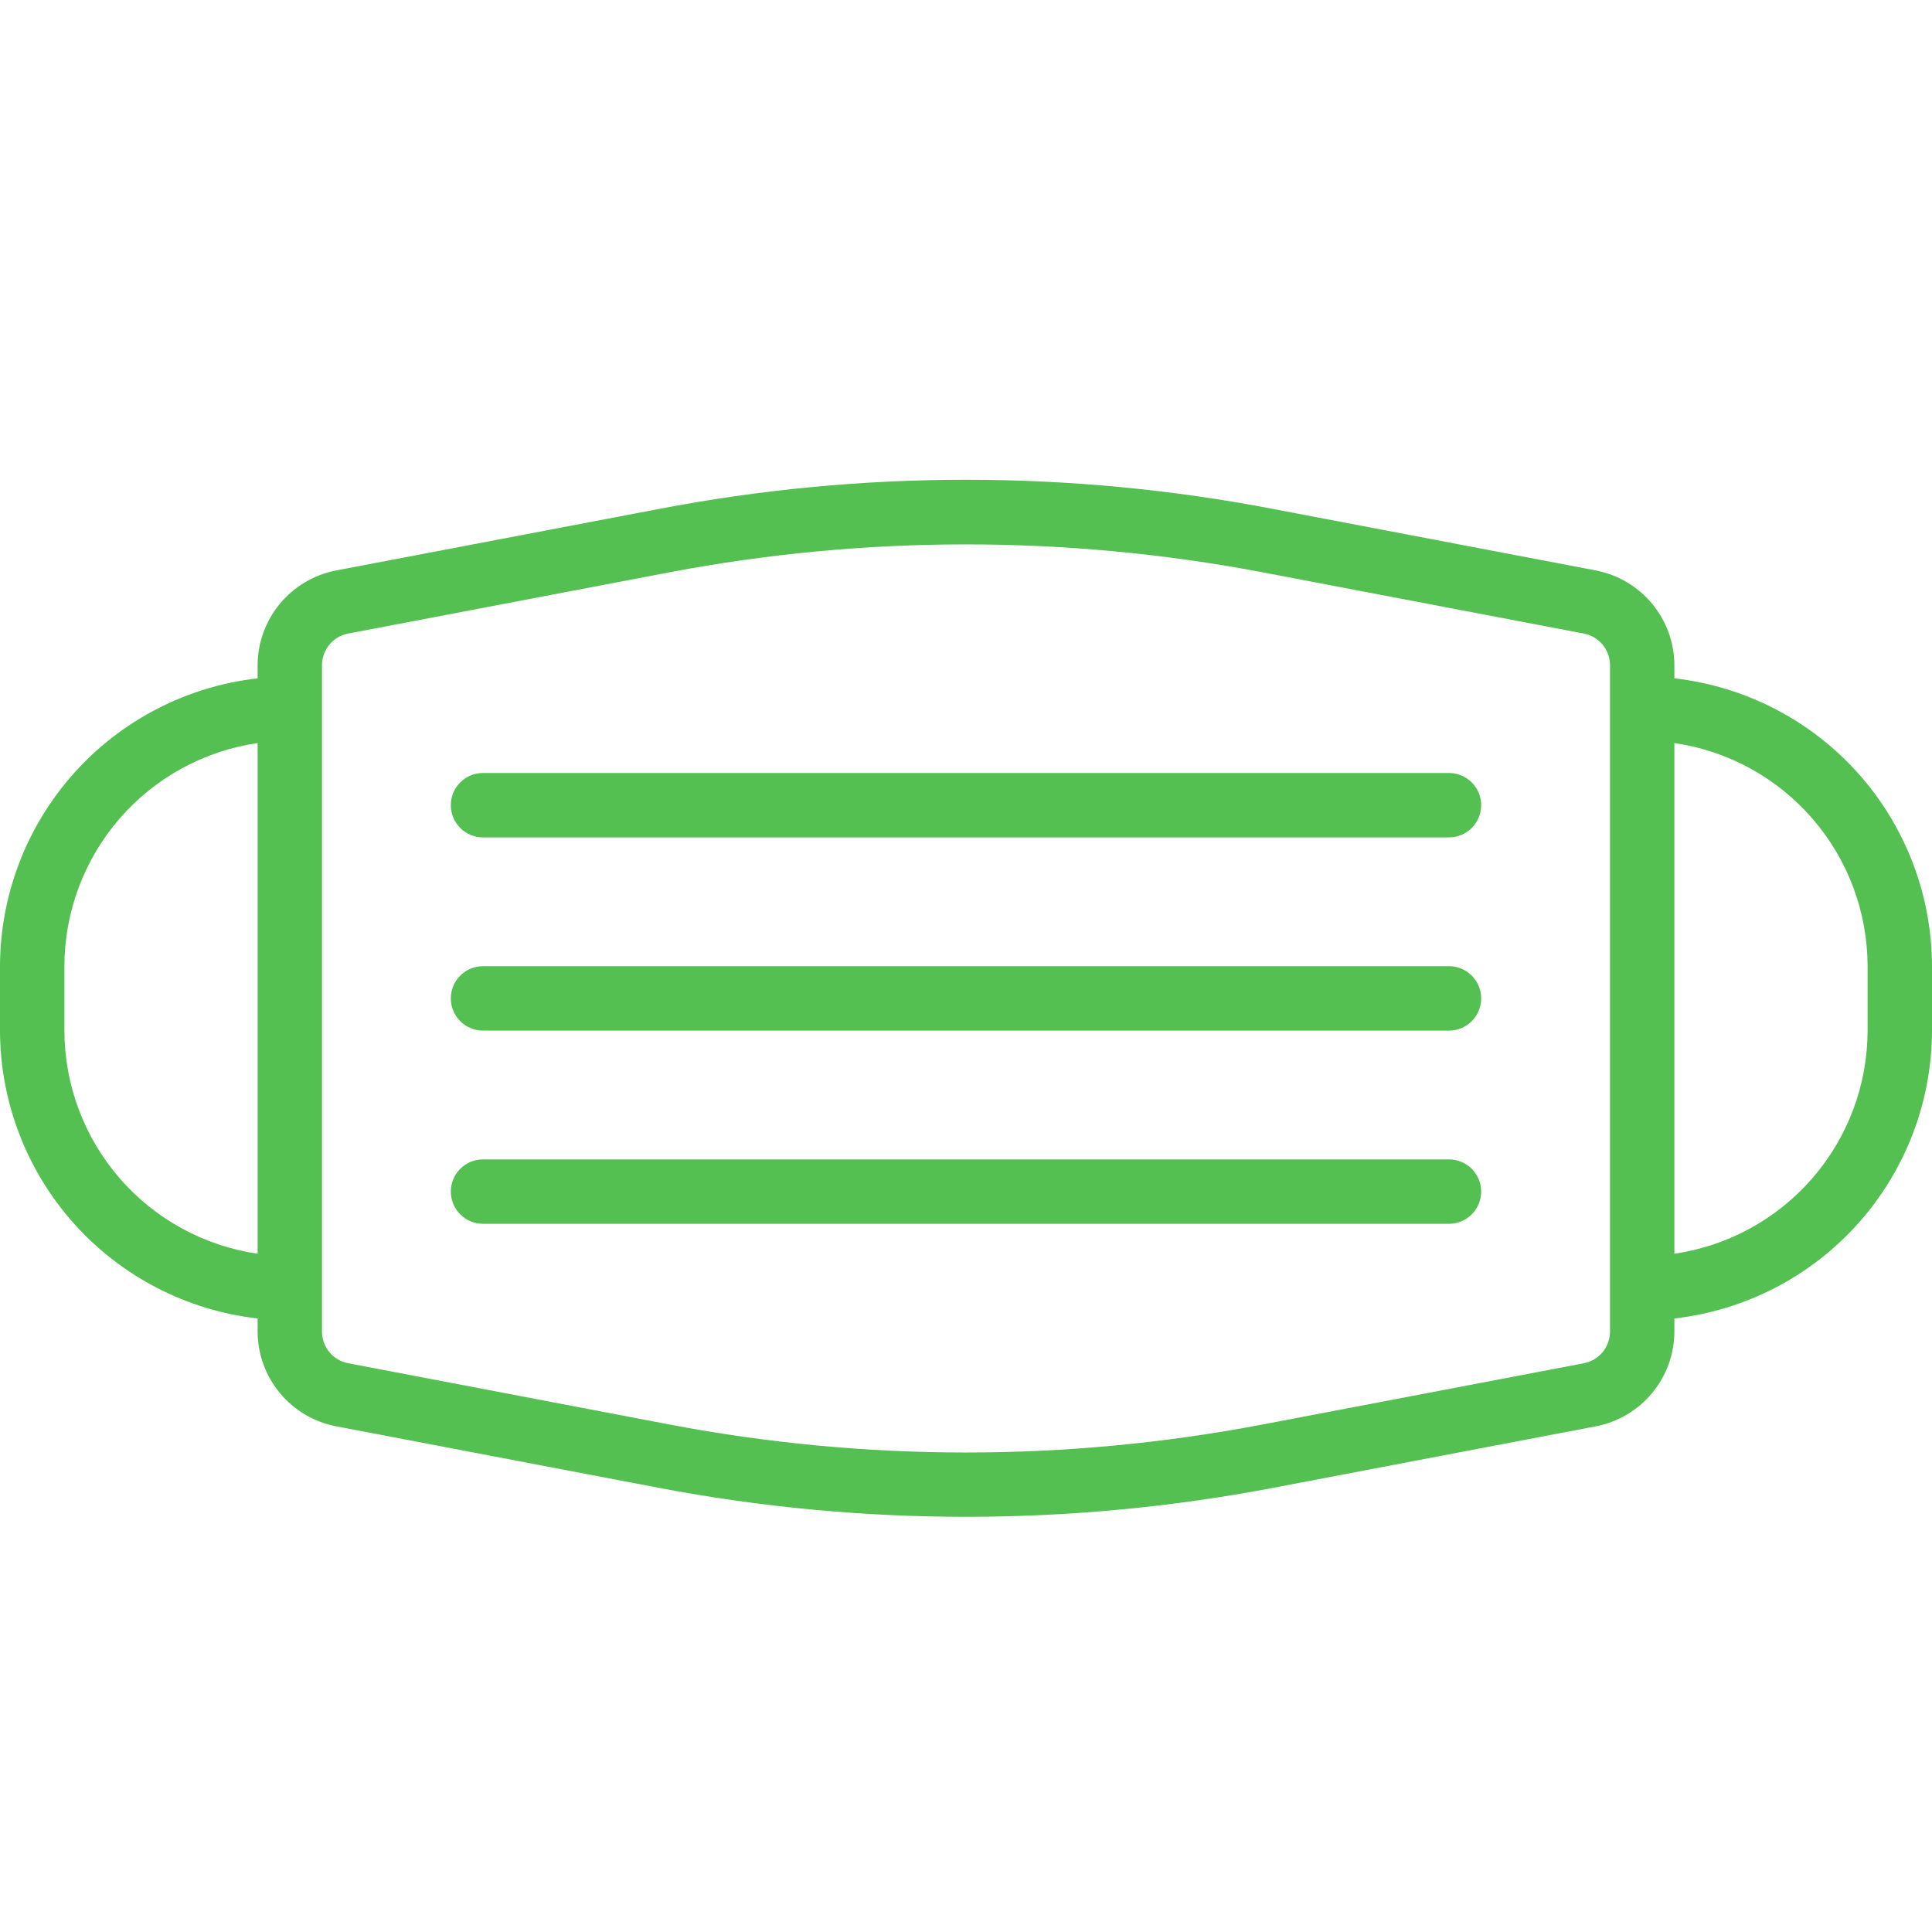 <svg width="50" height="50" viewBox="0 0 50 50" fill="none" xmlns="http://www.w3.org/2000/svg">
<path d="M43.333 17.555V17.213C43.331 16.633 43.127 16.071 42.756 15.624C42.385 15.177 41.87 14.873 41.3 14.763L32.95 13.172C27.698 12.164 22.302 12.164 17.05 13.172L8.7 14.763C8.13 14.873 7.615 15.177 7.244 15.624C6.873 16.071 6.669 16.633 6.667 17.213V17.555C4.835 17.763 3.144 18.637 1.914 20.01C0.685 21.384 0.004 23.162 0 25.005V26.672C0.004 28.515 0.685 30.293 1.914 31.666C3.144 33.04 4.835 33.914 6.667 34.122V34.463C6.669 35.044 6.873 35.606 7.244 36.053C7.615 36.5 8.13 36.804 8.7 36.913L17.05 38.505C19.671 39.004 22.332 39.255 25 39.255C27.668 39.255 30.329 39.004 32.95 38.505L41.3 36.913C41.87 36.804 42.385 36.5 42.756 36.053C43.127 35.606 43.331 35.044 43.333 34.463V34.122C45.165 33.914 46.856 33.04 48.086 31.666C49.315 30.293 49.996 28.515 50 26.672V25.005C49.996 23.162 49.315 21.384 48.086 20.01C46.856 18.637 45.165 17.763 43.333 17.555ZM6.667 32.447C5.279 32.244 4.01 31.549 3.093 30.489C2.175 29.429 1.669 28.074 1.667 26.672V25.005C1.669 23.603 2.175 22.248 3.093 21.188C4.01 20.127 5.279 19.433 6.667 19.23V32.447ZM41.667 34.463C41.666 34.657 41.599 34.844 41.476 34.993C41.352 35.142 41.181 35.243 40.992 35.28L32.642 36.872C27.592 37.83 22.408 37.83 17.358 36.872L9.008 35.28C8.819 35.243 8.647 35.142 8.524 34.993C8.401 34.844 8.334 34.657 8.333 34.463V17.213C8.334 17.02 8.401 16.833 8.524 16.684C8.647 16.535 8.819 16.433 9.008 16.397L17.358 14.805C22.408 13.85 27.592 13.85 32.642 14.805L40.992 16.397C41.181 16.433 41.352 16.535 41.476 16.684C41.599 16.833 41.666 17.02 41.667 17.213V34.463ZM48.333 26.672C48.331 28.074 47.825 29.429 46.907 30.489C45.989 31.549 44.721 32.244 43.333 32.447V19.23C44.721 19.433 45.989 20.127 46.907 21.188C47.825 22.248 48.331 23.603 48.333 25.005V26.672Z" fill="#54C052"/>
<path d="M37.5 25.005H12.5C12.279 25.005 12.067 25.093 11.911 25.249C11.754 25.405 11.667 25.617 11.667 25.838C11.667 26.059 11.754 26.271 11.911 26.428C12.067 26.584 12.279 26.672 12.5 26.672H37.5C37.721 26.672 37.933 26.584 38.089 26.428C38.245 26.271 38.333 26.059 38.333 25.838C38.333 25.617 38.245 25.405 38.089 25.249C37.933 25.093 37.721 25.005 37.5 25.005Z" fill="#54C052"/>
<path d="M37.5 20.005H12.5C12.279 20.005 12.067 20.093 11.911 20.249C11.754 20.405 11.667 20.617 11.667 20.838C11.667 21.059 11.754 21.271 11.911 21.428C12.067 21.584 12.279 21.672 12.5 21.672H37.5C37.721 21.672 37.933 21.584 38.089 21.428C38.245 21.271 38.333 21.059 38.333 20.838C38.333 20.617 38.245 20.405 38.089 20.249C37.933 20.093 37.721 20.005 37.5 20.005Z" fill="#54C052"/>
<path d="M37.5 30.005H12.5C12.279 30.005 12.067 30.093 11.911 30.249C11.754 30.405 11.667 30.617 11.667 30.838C11.667 31.059 11.754 31.271 11.911 31.428C12.067 31.584 12.279 31.672 12.5 31.672H37.5C37.721 31.672 37.933 31.584 38.089 31.428C38.245 31.271 38.333 31.059 38.333 30.838C38.333 30.617 38.245 30.405 38.089 30.249C37.933 30.093 37.721 30.005 37.5 30.005Z" fill="#54C052"/>
</svg>
